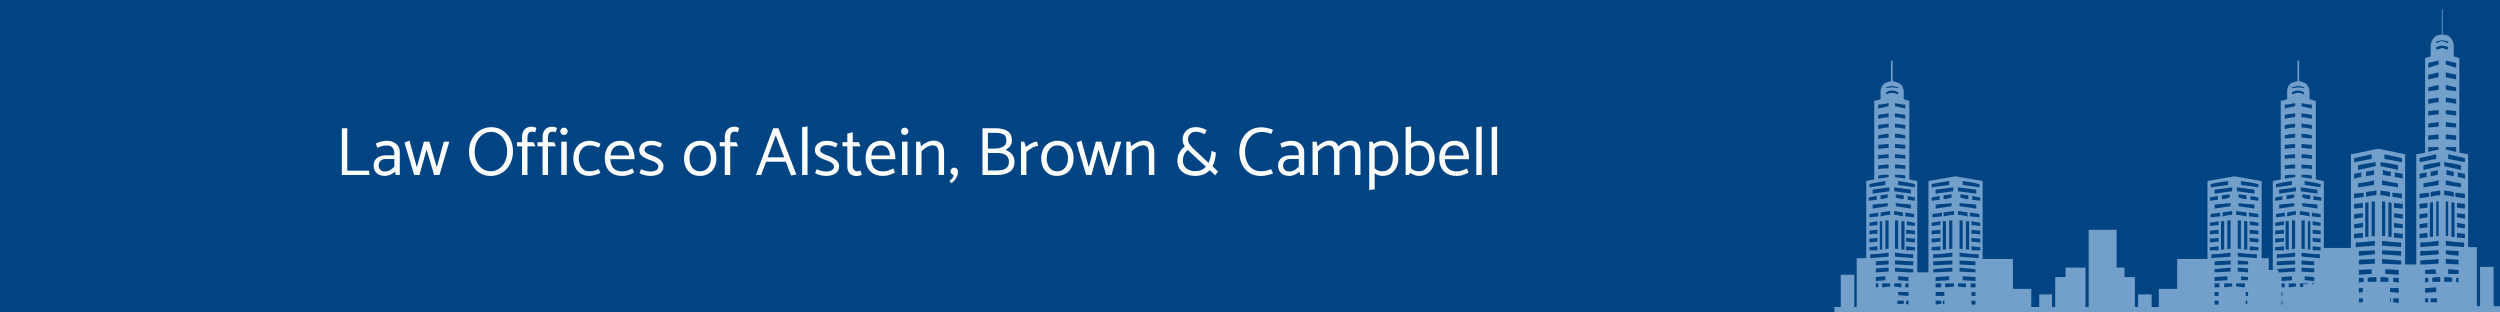 <svg width="800" height="100" viewBox="0 0 800 100" fill="none" xmlns="http://www.w3.org/2000/svg">
<rect width="800" height="100" fill="#004483"/>
<path fill-rule="evenodd" clip-rule="evenodd" d="M625.774 56.413C628.835 56.917 631.641 57.421 634.447 57.925V82.868H644.14V92.442H650.007V98.236H652.558V94.205H656.64V98.236H657.66V88.662H660.976V85.639H667.353V98.236H668.374V73.546H677.302V85.639H679.853V88.662H683.169V98.236H684.189V94.205H688.526V98.236H690.822V92.442H696.689V82.868H706.382V57.925C709.188 57.421 711.994 56.917 715.055 56.413C717.861 56.917 720.667 57.421 723.728 57.925V82.616H726.024V86.395H727.299V57.925L729.85 57.421V32.226C730.616 32.226 731.126 31.974 731.891 31.722C731.891 30.966 731.891 30.21 731.891 29.203C731.891 28.195 732.401 26.683 733.677 26.431L735.207 25.927V19.629C735.207 19.377 735.207 19.377 735.462 19.377C735.462 19.377 735.717 19.377 735.717 19.629V25.927L737.248 26.431C738.268 26.683 739.034 28.195 739.034 29.203C739.034 30.21 739.034 30.966 739.034 31.722C739.799 31.974 740.309 32.226 741.074 32.226V57.421L743.625 57.925V79.34H752.298V49.358C755.359 48.855 758.165 48.099 760.971 47.595C764.032 48.099 766.838 48.855 769.644 49.358V84.631H773.216V49.358L776.022 48.855V18.621C776.532 18.369 777.297 18.117 777.807 18.117C777.807 17.109 777.807 15.849 777.807 14.842C777.807 13.582 778.572 11.818 779.848 11.314L781.378 11.062V3.252C781.378 3 781.378 3 781.378 3C781.634 3 781.634 3 781.634 3.252V11.062L783.164 11.314C784.44 11.818 785.205 13.582 785.205 14.842C785.205 15.849 785.205 17.109 785.205 18.117C785.715 18.117 786.48 18.369 786.99 18.621V48.855L789.796 49.358V79.088H792.602V97.984H793.623V85.387H797.959V97.984H800V100H753.829H716.586H670.414H587V98.236H589.041V87.906H593.377V98.236H594.143V82.616H597.204V57.925L599.754 57.421V32.226C600.52 32.226 601.03 31.974 601.795 31.722C601.795 30.966 601.795 30.21 601.795 29.203C601.795 28.195 602.56 26.683 603.581 26.431L605.111 25.927V19.629C605.111 19.377 605.366 19.377 605.366 19.377C605.622 19.377 605.622 19.377 605.622 19.629V25.927L607.152 26.431C608.428 26.683 609.193 28.195 609.193 29.203C609.193 30.21 609.193 30.966 609.193 31.722C609.703 31.974 610.468 32.226 610.978 32.226V57.421L613.529 57.925V87.151H617.101V57.925C620.162 57.421 622.968 56.917 625.774 56.413ZM740.564 90.93H739.799V90.678H740.564V90.93ZM738.523 90.93H736.993V91.938L735.972 91.686C735.972 91.434 735.972 90.93 735.972 90.678C736.993 90.678 737.758 90.678 738.523 90.678V90.93ZM730.36 93.449V94.709H730.105V93.449H730.36ZM730.36 96.221V97.481H730.105V96.221H730.36ZM729.085 87.151V86.395H728.575V86.143C730.36 85.891 732.401 85.891 734.442 85.639C734.442 86.143 734.442 86.647 734.442 86.899L730.105 87.151H729.085ZM719.392 83.623V84.631H716.075C716.075 84.127 716.075 83.623 716.075 83.371L719.392 83.623ZM719.392 85.891V87.151L716.075 86.899C716.075 86.647 716.075 86.143 716.075 85.639L719.392 85.891ZM719.392 88.662V89.67H717.096C717.096 89.166 717.096 88.914 717.096 88.41L719.392 88.662ZM719.392 93.449V94.709H718.626V93.449H719.392ZM779.848 95.465V96.725H777.807C777.807 96.221 777.807 95.969 777.807 95.465H779.848ZM756.125 92.19V93.449L754.849 93.701V92.19H756.125ZM756.125 95.465V96.725H754.849V95.465H756.125ZM764.798 96.725V95.465H765.053C765.053 95.969 765.053 96.221 765.053 96.725H764.798ZM764.798 93.449V92.19H767.604V93.701L764.798 93.449ZM786.735 80.348V81.86L782.654 81.356C782.654 80.852 782.654 80.348 782.654 80.096L786.735 80.348ZM786.735 83.12V84.631L782.654 84.379C782.654 83.875 782.654 83.371 782.654 82.868L786.735 83.12ZM786.735 86.395V87.654H783.419C783.419 87.151 783.419 86.647 783.419 86.143L786.735 86.395ZM786.735 88.914V90.426L785.97 90.174C785.97 89.922 785.97 89.418 785.97 88.914H786.735ZM776.022 84.631H774.491V83.371C776.532 83.12 778.572 83.12 780.358 82.868C780.358 83.371 780.358 83.875 780.358 84.379L776.022 84.631ZM768.369 84.631H767.604L762.247 84.379C762.247 83.875 762.247 83.371 762.247 82.868C764.287 83.12 766.328 83.12 768.369 83.371V84.631ZM767.604 86.395V87.906L763.267 87.654C763.267 87.151 763.267 86.647 763.267 86.143L767.604 86.395ZM767.604 88.914V90.426L765.818 90.174C765.818 89.922 765.818 89.418 765.818 88.914H767.604ZM767.604 95.465V96.977L765.818 96.725C765.818 96.473 765.818 95.969 765.818 95.465H767.604ZM776.022 96.725V95.465H777.042C777.042 95.969 777.042 96.473 777.042 96.725H776.022ZM776.022 93.701V92.19L779.593 91.938C779.593 92.442 779.593 92.945 779.593 93.449L776.022 93.701ZM776.022 90.426V88.914H777.042C777.042 89.418 777.042 89.922 777.042 90.174L776.022 90.426ZM776.022 87.654V86.395L779.338 86.143C779.338 86.647 779.593 87.151 779.593 87.654H776.022ZM754.849 90.426V88.914H756.38C756.38 89.418 756.38 89.922 756.38 90.174L754.849 90.426ZM754.849 87.906V86.395L758.931 86.143C758.931 86.647 758.931 87.151 758.931 87.654L754.849 87.906ZM754.849 84.631V83.12L759.951 82.868C759.951 83.371 759.951 83.875 759.951 84.379L754.849 84.631ZM754.849 81.86V80.348L759.951 80.096C759.951 80.348 759.951 80.852 759.951 81.356L754.849 81.86ZM780.358 47.847L777.042 48.603V47.091C778.317 47.091 779.338 47.091 780.358 47.091V47.847ZM785.97 48.603L782.654 47.847V47.091C783.674 47.091 784.695 47.091 785.97 47.091V48.603ZM781.378 15.345C780.868 15.597 780.103 15.849 779.593 15.849C779.593 15.597 779.593 15.345 779.593 15.094C780.103 14.842 780.868 14.59 781.378 14.59C782.144 14.59 782.909 14.842 783.419 15.094C783.419 15.345 783.419 15.597 783.419 15.849C782.909 15.849 782.144 15.597 781.378 15.345ZM781.378 13.078C780.868 13.33 780.103 13.582 779.593 13.834C779.593 13.582 779.593 13.582 779.593 13.33C780.103 13.078 780.868 13.078 781.378 12.826C782.144 13.078 782.909 13.078 783.419 13.33C783.419 13.582 783.419 13.582 783.419 13.834C782.909 13.582 782.144 13.33 781.378 13.078ZM782.654 43.06C783.674 43.06 784.695 43.312 785.97 43.312C785.97 43.816 785.97 44.319 785.97 44.823C784.695 44.571 783.674 44.571 782.654 44.571C782.654 44.068 782.654 43.564 782.654 43.06ZM782.654 39.029C783.674 39.281 784.695 39.281 785.97 39.532C785.97 40.036 785.97 40.288 785.97 40.792C784.695 40.792 783.674 40.54 782.654 40.54C782.654 40.036 782.654 39.532 782.654 39.029ZM782.654 35.249C783.674 35.249 784.695 35.501 785.97 35.501C785.97 36.005 785.97 36.509 785.97 37.013C784.695 36.761 783.674 36.761 782.654 36.509C782.654 36.005 782.654 35.501 782.654 35.249ZM782.654 31.218C783.674 31.47 784.695 31.47 785.97 31.722C785.97 32.226 785.97 32.73 785.97 33.234C784.695 32.982 783.674 32.73 782.654 32.73C782.654 32.226 782.654 31.722 782.654 31.218ZM782.654 27.187C783.674 27.439 784.695 27.691 785.97 27.943C785.97 28.447 785.97 28.699 785.97 29.203C784.695 28.951 783.674 28.951 782.654 28.699C782.654 28.195 782.654 27.691 782.654 27.187ZM782.654 23.156C783.674 23.408 784.695 23.66 785.97 23.912C785.97 24.416 785.97 24.919 785.97 25.423C784.695 25.171 783.674 24.919 782.654 24.668C782.654 24.164 782.654 23.66 782.654 23.156ZM782.654 19.377C783.674 19.629 784.695 19.881 785.97 20.133C785.97 20.636 785.97 21.14 785.97 21.644C784.695 21.392 783.674 20.888 782.654 20.636C782.654 20.384 782.654 19.881 782.654 19.377ZM780.358 43.06C779.338 43.06 778.317 43.312 777.042 43.312C777.042 43.816 777.042 44.319 777.042 44.823C778.317 44.571 779.338 44.571 780.358 44.571C780.358 44.068 780.358 43.564 780.358 43.06ZM780.358 39.029C779.338 39.281 778.317 39.281 777.042 39.532C777.042 40.036 777.042 40.288 777.042 40.792C778.317 40.792 779.338 40.54 780.358 40.54C780.358 40.036 780.358 39.532 780.358 39.029ZM780.358 35.249C779.338 35.249 778.317 35.501 777.042 35.501C777.042 36.005 777.042 36.509 777.042 37.013C778.317 36.761 779.338 36.761 780.358 36.509C780.358 36.005 780.358 35.501 780.358 35.249ZM780.358 31.218C779.338 31.47 778.317 31.47 777.042 31.722C777.042 32.226 777.042 32.73 777.042 33.234C778.317 32.982 779.338 32.73 780.358 32.73C780.358 32.226 780.358 31.722 780.358 31.218ZM780.358 27.187C779.338 27.439 778.317 27.691 777.042 27.943C777.042 28.447 777.042 28.699 777.042 29.203C778.317 28.951 779.338 28.951 780.358 28.699C780.358 28.195 780.358 27.691 780.358 27.187ZM780.358 23.156C779.338 23.408 778.317 23.66 777.042 23.912C777.042 24.416 777.042 24.919 777.042 25.423C778.317 25.171 779.338 24.919 780.358 24.668C780.358 24.164 780.358 23.66 780.358 23.156ZM780.358 19.377C779.338 19.629 778.317 19.881 777.042 20.133C777.042 20.636 777.042 21.14 777.042 21.644C778.317 21.392 779.338 20.888 780.358 20.636C780.358 20.384 780.358 19.881 780.358 19.377ZM784.695 88.914C783.674 88.662 782.909 88.662 782.144 88.662C782.144 89.166 782.144 89.67 782.144 90.174C782.909 90.174 783.674 90.174 784.695 90.174C784.695 89.67 784.695 89.166 784.695 88.914ZM782.654 77.073C784.44 77.325 786.48 77.577 788.521 77.577C788.521 78.081 788.521 78.584 788.521 79.088C786.48 78.836 784.44 78.836 782.654 78.584C782.654 78.081 782.654 77.577 782.654 77.073ZM786.225 74.553C786.99 74.553 788.011 74.805 788.776 74.805C788.776 75.309 788.776 75.813 788.776 76.317C788.011 76.065 786.99 76.065 786.225 76.065C786.225 75.561 786.225 75.057 786.225 74.553ZM786.225 71.278C786.99 71.53 788.011 71.53 788.776 71.782C788.776 72.034 788.776 72.538 788.776 73.042C788.011 73.042 786.99 72.79 786.225 72.79C786.225 72.286 786.225 71.782 786.225 71.278ZM786.225 68.254C786.99 68.254 788.011 68.507 788.776 68.507C788.776 69.01 788.776 69.514 788.776 70.018C788.011 69.766 786.99 69.766 786.225 69.514C786.225 69.01 786.225 68.507 786.225 68.254ZM786.225 64.979C786.99 64.979 788.011 65.231 788.776 65.231C788.776 65.735 788.776 66.239 788.776 66.743C788.011 66.743 786.99 66.491 786.225 66.491C786.225 65.987 786.225 65.483 786.225 64.979ZM784.44 64.727C784.95 64.727 785.205 64.727 785.46 64.979C785.46 68.507 785.46 72.286 785.46 75.813C785.205 75.813 784.95 75.813 784.44 75.813C784.44 72.034 784.44 68.507 784.44 64.727ZM782.654 64.475C782.909 64.475 783.164 64.475 783.419 64.475C783.419 68.254 783.419 72.034 783.419 75.561C783.164 75.561 782.909 75.561 782.654 75.561C782.654 71.782 782.654 68.003 782.654 64.475ZM782.144 60.948C783.164 61.2 784.184 61.2 785.205 61.452C785.205 61.956 785.205 62.46 785.205 62.964C784.184 62.712 783.164 62.46 782.144 62.46C782.144 61.956 782.144 61.452 782.144 60.948ZM785.715 61.704C786.735 61.704 787.756 61.956 788.776 61.956C788.776 62.46 788.776 62.964 788.776 63.468C787.756 63.216 786.735 63.216 785.715 62.964C785.715 62.46 785.715 61.956 785.715 61.704ZM782.654 57.673C784.44 58.177 785.97 58.429 787.501 58.681C787.501 59.184 787.501 59.688 787.501 59.94C785.97 59.688 784.44 59.436 782.654 59.184C782.654 58.681 782.654 58.177 782.654 57.673ZM782.909 54.397C783.674 54.649 784.44 54.901 785.205 54.901C785.205 55.405 785.205 55.909 785.205 56.413C784.44 56.161 783.674 56.161 782.909 55.909C782.909 55.405 782.909 54.901 782.909 54.397ZM786.48 55.153C787.246 55.405 788.011 55.405 788.776 55.657C788.776 56.161 788.776 56.665 788.776 57.169C788.011 56.917 787.246 56.665 786.48 56.665C786.48 56.161 786.48 55.657 786.48 55.153ZM782.144 51.878C783.929 52.13 785.715 52.382 787.501 52.886C787.501 53.39 787.501 53.894 787.501 54.397C785.715 53.894 783.929 53.642 782.144 53.138C782.144 52.634 782.144 52.382 782.144 51.878ZM783.419 49.358C785.205 49.862 786.99 50.114 788.776 50.618C788.776 50.87 788.776 51.374 788.776 51.878C786.99 51.626 785.205 51.122 783.419 50.87C783.419 50.366 783.419 49.862 783.419 49.358ZM778.317 88.914C779.338 88.662 780.103 88.662 780.868 88.662C780.868 89.166 780.868 89.67 780.868 90.174C780.103 90.174 779.338 90.174 778.317 90.174C778.317 89.67 778.317 89.166 778.317 88.914ZM780.358 80.096C778.572 80.096 776.532 80.348 774.491 80.348C774.491 80.852 774.491 81.356 774.491 81.86C776.532 81.608 778.572 81.608 780.358 81.356C780.358 80.852 780.358 80.348 780.358 80.096ZM780.358 77.073C778.572 77.325 776.532 77.577 774.491 77.577C774.491 78.081 774.491 78.584 774.491 79.088C776.532 78.836 778.572 78.836 780.358 78.584C780.358 78.081 780.358 77.577 780.358 77.073ZM776.787 74.553C776.022 74.553 775.001 74.805 774.236 74.805C774.236 75.309 774.236 75.813 774.236 76.317C775.001 76.065 776.022 76.065 776.787 76.065C776.787 75.561 776.787 75.057 776.787 74.553ZM776.787 71.278C776.022 71.53 775.001 71.53 774.236 71.782C774.236 72.034 774.236 72.538 774.236 73.042C775.001 73.042 776.022 72.79 776.787 72.79C776.787 72.286 776.787 71.782 776.787 71.278ZM776.787 68.254C776.022 68.254 775.001 68.507 774.236 68.507C774.236 69.01 774.236 69.514 774.236 70.018C775.001 69.766 776.022 69.766 776.787 69.514C776.787 69.01 776.787 68.507 776.787 68.254ZM776.787 64.979C776.022 64.979 775.001 65.231 774.236 65.231C774.236 65.735 774.236 66.239 774.236 66.743C775.001 66.743 776.022 66.491 776.787 66.491C776.787 65.987 776.787 65.483 776.787 64.979ZM778.572 64.727C778.062 64.727 777.807 64.727 777.552 64.979C777.552 68.507 777.552 72.286 777.552 75.813C777.807 75.813 778.062 75.813 778.572 75.813C778.572 72.034 778.572 68.507 778.572 64.727ZM780.358 64.475C780.103 64.475 779.848 64.475 779.593 64.475C779.593 68.254 779.593 72.034 779.593 75.561C779.848 75.561 780.103 75.561 780.358 75.561C780.358 71.782 780.358 68.003 780.358 64.475ZM780.868 60.948C779.848 61.2 778.828 61.2 777.807 61.452C777.807 61.956 777.807 62.46 777.807 62.964C778.828 62.712 779.848 62.46 780.868 62.46C780.868 61.956 780.868 61.452 780.868 60.948ZM777.297 61.704C776.277 61.704 775.256 61.956 774.236 61.956C774.236 62.46 774.236 62.964 774.236 63.468C775.256 63.216 776.277 63.216 777.297 62.964C777.297 62.46 777.297 61.956 777.297 61.704ZM780.358 57.673C778.572 58.177 777.042 58.429 775.511 58.681C775.511 59.184 775.511 59.688 775.511 59.94C777.042 59.688 778.572 59.436 780.358 59.184C780.358 58.681 780.358 58.177 780.358 57.673ZM780.103 54.397C779.338 54.649 778.572 54.901 777.807 54.901C777.807 55.405 777.807 55.909 777.807 56.413C778.572 56.161 779.338 56.161 780.103 55.909C780.103 55.405 780.103 54.901 780.103 54.397ZM776.532 55.153C775.766 55.405 775.001 55.405 774.236 55.657C774.236 56.161 774.236 56.665 774.236 57.169C775.001 56.917 775.766 56.665 776.532 56.665C776.532 56.161 776.532 55.657 776.532 55.153ZM780.868 51.878C779.083 52.13 777.297 52.382 775.511 52.886C775.511 53.39 775.511 53.894 775.511 54.397C777.297 53.894 779.083 53.642 780.868 53.138C780.868 52.634 780.868 52.382 780.868 51.878ZM779.593 49.358C777.807 49.862 776.022 50.114 774.236 50.618C774.236 50.87 774.236 51.374 774.236 51.878C776.022 51.626 777.807 51.122 779.593 50.87C779.593 50.366 779.593 49.862 779.593 49.358ZM764.287 88.914C763.522 88.662 762.502 88.662 761.737 88.662C761.737 89.166 761.737 89.67 761.737 90.174C762.502 90.174 763.522 90.174 764.287 90.174C764.287 89.67 764.287 89.166 764.287 88.914ZM762.247 80.096C764.287 80.096 766.328 80.348 768.369 80.348C768.369 80.852 768.369 81.356 768.369 81.86C766.328 81.608 764.287 81.608 762.247 81.356C762.247 80.852 762.247 80.348 762.247 80.096ZM762.247 77.073C764.287 77.325 766.328 77.577 768.369 77.577C768.369 78.081 768.369 78.584 768.369 79.088C766.328 78.836 764.287 78.836 762.247 78.584C762.247 78.081 762.247 77.577 762.247 77.073ZM766.073 74.553C766.838 74.553 767.859 74.805 768.879 74.805C768.879 75.309 768.879 75.813 768.879 76.317C767.859 76.065 766.838 76.065 766.073 76.065C766.073 75.561 766.073 75.057 766.073 74.553ZM766.073 71.278C766.838 71.53 767.859 71.53 768.879 71.782C768.879 72.034 768.879 72.538 768.879 73.042C767.859 73.042 766.838 72.79 766.073 72.79C766.073 72.286 766.073 71.782 766.073 71.278ZM766.073 68.254C766.838 68.254 767.859 68.507 768.879 68.507C768.879 69.01 768.879 69.514 768.879 70.018C767.859 69.766 766.838 69.766 766.073 69.514C766.073 69.01 766.073 68.507 766.073 68.254ZM766.073 64.979C766.838 64.979 767.859 65.231 768.879 65.231C768.879 65.735 768.879 66.239 768.879 66.743C767.859 66.743 766.838 66.491 766.073 66.491C766.073 65.987 766.073 65.483 766.073 64.979ZM764.287 64.727C764.543 64.727 764.798 64.727 765.308 64.979C765.308 68.507 765.308 72.286 765.308 75.813C764.798 75.813 764.543 75.813 764.287 75.813C764.287 72.034 764.287 68.507 764.287 64.727ZM762.247 64.475C762.502 64.475 762.757 64.475 763.267 64.475C763.267 68.254 763.267 72.034 763.267 75.561C762.757 75.561 762.502 75.561 762.247 75.561C762.247 71.782 762.247 68.003 762.247 64.475ZM761.737 60.948C762.757 61.2 763.777 61.2 764.798 61.452C764.798 61.956 764.798 62.46 764.798 62.964C763.777 62.712 762.757 62.46 761.737 62.46C761.737 61.956 761.737 61.452 761.737 60.948ZM765.563 61.704C766.583 61.704 767.604 61.956 768.624 61.956C768.624 62.46 768.624 62.964 768.624 63.468C767.604 63.216 766.583 63.216 765.563 62.964C765.563 62.46 765.563 61.956 765.563 61.704ZM762.247 57.673C764.032 58.177 765.818 58.429 767.349 58.681C767.349 59.184 767.349 59.688 767.349 59.94C765.818 59.688 764.032 59.436 762.247 59.184C762.247 58.681 762.247 58.177 762.247 57.673ZM762.502 54.397C763.267 54.649 764.032 54.901 765.053 54.901C765.053 55.405 765.053 55.909 765.053 56.413C764.032 56.161 763.267 56.161 762.502 55.909C762.502 55.405 762.502 54.901 762.502 54.397ZM766.328 55.153C767.093 55.405 768.114 55.405 768.879 55.657C768.879 56.161 768.879 56.665 768.879 57.169C768.114 56.917 767.093 56.665 766.328 56.665C766.328 56.161 766.328 55.657 766.328 55.153ZM761.737 51.878C763.777 52.13 765.563 52.382 767.349 52.886C767.349 53.39 767.349 53.894 767.349 54.397C765.563 53.894 763.777 53.642 761.737 53.138C761.737 52.634 761.737 52.382 761.737 51.878ZM763.012 49.358C765.053 49.862 766.838 50.114 768.624 50.618C768.624 50.87 768.624 51.374 768.624 51.878C766.838 51.626 765.053 51.122 763.012 50.87C763.012 50.366 763.012 49.862 763.012 49.358ZM757.655 88.914C758.675 88.662 759.441 88.662 760.461 88.662C760.461 89.166 760.461 89.67 760.461 90.174C759.441 90.174 758.675 90.174 757.655 90.174C757.655 89.67 757.655 89.166 757.655 88.914ZM759.951 77.073C757.91 77.325 755.869 77.577 753.829 77.577C753.829 78.081 753.829 78.584 753.829 79.088C755.869 78.836 757.91 78.836 759.951 78.584C759.951 78.081 759.951 77.577 759.951 77.073ZM756.125 74.553C755.104 74.553 754.339 74.805 753.319 74.805C753.319 75.309 753.319 75.813 753.319 76.317C754.339 76.065 755.104 76.065 756.125 76.065C756.125 75.561 756.125 75.057 756.125 74.553ZM756.125 71.278C755.104 71.53 754.339 71.53 753.319 71.782C753.319 72.034 753.319 72.538 753.319 73.042C754.339 73.042 755.104 72.79 756.125 72.79C756.125 72.286 756.125 71.782 756.125 71.278ZM756.125 68.254C755.104 68.254 754.339 68.507 753.319 68.507C753.319 69.01 753.319 69.514 753.319 70.018C754.339 69.766 755.104 69.766 756.125 69.514C756.125 69.01 756.125 68.507 756.125 68.254ZM756.125 64.979C755.104 64.979 754.339 65.231 753.319 65.231C753.319 65.735 753.319 66.239 753.319 66.743C754.339 66.743 755.104 66.491 756.125 66.491C756.125 65.987 756.125 65.483 756.125 64.979ZM757.91 64.727C757.4 64.727 757.145 64.727 756.89 64.979C756.89 68.507 756.89 72.286 756.89 75.813C757.145 75.813 757.4 75.813 757.91 75.813C757.91 72.034 757.91 68.507 757.91 64.727ZM759.951 64.475C759.696 64.475 759.186 64.475 758.931 64.475C758.931 68.254 758.931 72.034 758.931 75.561C759.186 75.561 759.696 75.561 759.951 75.561C759.951 71.782 759.951 68.003 759.951 64.475ZM760.461 60.948C759.441 61.2 758.165 61.2 757.145 61.452C757.145 61.956 757.145 62.46 757.145 62.964C758.165 62.712 759.441 62.46 760.461 62.46C760.461 61.956 760.461 61.452 760.461 60.948ZM756.38 61.704C755.359 61.704 754.339 61.956 753.319 61.956C753.319 62.46 753.319 62.964 753.319 63.468C754.339 63.216 755.359 63.216 756.38 62.964C756.38 62.46 756.38 61.956 756.38 61.704ZM759.696 57.673C758.165 58.177 756.38 58.429 754.594 58.681C754.594 59.184 754.594 59.688 754.594 59.94C756.38 59.688 758.165 59.436 759.696 59.184C759.696 58.681 759.696 58.177 759.696 57.673ZM759.696 54.397C758.931 54.649 757.91 54.901 757.145 54.901C757.145 55.405 757.145 55.909 757.145 56.413C757.91 56.161 758.931 56.161 759.696 55.909C759.696 55.405 759.696 54.901 759.696 54.397ZM755.614 55.153C754.849 55.405 754.084 55.405 753.319 55.657C753.319 56.161 753.319 56.665 753.319 57.169C754.084 56.917 754.849 56.665 755.614 56.665C755.614 56.161 755.614 55.657 755.614 55.153ZM760.206 51.878C758.42 52.13 756.635 52.382 754.594 52.886C754.594 53.39 754.594 53.894 754.594 54.397C756.635 53.894 758.42 53.642 760.206 53.138C760.206 52.634 760.206 52.382 760.206 51.878ZM758.931 49.358C757.145 49.862 755.359 50.114 753.319 50.618C753.319 50.87 753.319 51.374 753.319 51.878C755.359 51.626 757.145 51.122 758.931 50.87C758.931 50.366 758.931 49.862 758.931 49.358ZM709.953 93.449V94.709H708.678V93.449H709.953ZM709.953 96.221V97.481H708.678V96.221H709.953ZM718.626 97.229V96.221H719.137C719.137 96.473 719.137 96.977 719.137 97.229H718.626ZM740.564 83.623V84.883L736.483 84.631C736.483 84.127 736.483 83.623 736.483 83.371L740.564 83.623ZM740.564 85.891V87.151L736.483 86.899C736.483 86.647 736.483 86.143 736.483 85.639L740.564 85.891ZM740.564 88.662V89.922L737.503 89.67C737.503 89.166 737.503 88.914 737.503 88.41L740.564 88.662ZM730.105 91.938V90.678H731.126C731.126 91.182 731.126 91.434 731.126 91.938H730.105ZM730.105 89.922V88.662L733.422 88.41C733.422 88.914 733.422 89.166 733.422 89.67L730.105 89.922ZM708.678 91.938V90.678H710.208C710.208 91.182 710.208 91.434 710.208 91.938H708.678ZM708.678 89.922V88.662L712.759 88.41C712.759 88.914 712.759 89.166 712.759 89.67L708.678 89.922ZM708.678 87.151V86.143L713.78 85.639C713.78 86.143 713.78 86.647 713.78 86.899L708.678 87.151ZM708.678 84.883V83.623L713.78 83.371C713.78 83.623 713.78 84.127 713.78 84.631L708.678 84.883ZM734.442 56.665L731.126 57.169V56.161C732.146 55.909 733.166 55.909 734.442 55.909V56.665ZM739.799 57.169L736.483 56.665V55.909C737.503 55.909 738.778 55.909 739.799 56.161V57.169ZM735.462 29.706C734.697 29.706 734.187 29.958 733.422 30.21C733.422 29.958 733.422 29.706 733.422 29.454C734.187 29.203 734.697 28.951 735.462 28.951C735.972 28.951 736.738 29.203 737.248 29.454C737.248 29.706 737.248 29.958 737.248 30.21C736.738 29.958 735.972 29.706 735.462 29.706ZM735.462 27.943C734.697 27.943 734.187 28.195 733.422 28.195C733.422 28.195 733.422 28.195 733.422 27.943C734.187 27.691 734.697 27.691 735.462 27.439C735.972 27.691 736.738 27.691 737.248 27.943C737.248 28.195 737.248 28.195 737.248 28.195C736.738 28.195 735.972 27.943 735.462 27.943ZM736.483 52.634C737.503 52.634 738.778 52.886 739.799 52.886C739.799 53.39 739.799 53.642 739.799 54.145C738.778 53.894 737.503 53.894 736.483 53.894C736.483 53.39 736.483 53.138 736.483 52.634ZM736.483 49.358C737.503 49.358 738.778 49.61 739.799 49.61C739.799 50.114 739.799 50.366 739.799 50.87C738.778 50.618 737.503 50.618 736.483 50.618C736.483 50.114 736.483 49.862 736.483 49.358ZM736.483 46.083C737.503 46.083 738.778 46.335 739.799 46.335C739.799 46.839 739.799 47.343 739.799 47.595C738.778 47.595 737.503 47.343 736.483 47.343C736.483 46.839 736.483 46.587 736.483 46.083ZM736.483 42.808C737.503 42.808 738.778 43.06 739.799 43.312C739.799 43.564 739.799 44.068 739.799 44.319C738.778 44.319 737.503 44.068 736.483 44.068C736.483 43.564 736.483 43.06 736.483 42.808ZM736.483 39.532C737.503 39.784 738.778 39.784 739.799 40.036C739.799 40.288 739.799 40.792 739.799 41.296C738.778 41.044 737.503 40.792 736.483 40.792C736.483 40.288 736.483 39.784 736.483 39.532ZM736.483 36.257C737.503 36.509 738.778 36.509 739.799 36.761C739.799 37.265 739.799 37.517 739.799 38.021C738.778 37.769 737.503 37.517 736.483 37.517C736.483 37.013 736.483 36.509 736.483 36.257ZM736.483 32.982C737.503 33.234 738.778 33.486 739.799 33.486C739.799 33.99 739.799 34.242 739.799 34.745C738.778 34.493 737.503 34.242 736.483 33.99C736.483 33.738 736.483 33.234 736.483 32.982ZM734.442 52.634C733.166 52.634 732.146 52.886 731.126 52.886C731.126 53.39 731.126 53.642 731.126 54.145C732.146 53.894 733.166 53.894 734.442 53.894C734.442 53.39 734.442 53.138 734.442 52.634ZM734.442 49.358C733.166 49.358 732.146 49.61 731.126 49.61C731.126 50.114 731.126 50.366 731.126 50.87C732.146 50.618 733.166 50.618 734.442 50.618C734.442 50.114 734.442 49.862 734.442 49.358ZM734.442 46.083C733.166 46.083 732.146 46.335 731.126 46.335C731.126 46.839 731.126 47.343 731.126 47.595C732.146 47.595 733.166 47.343 734.442 47.343C734.442 46.839 734.442 46.587 734.442 46.083ZM734.442 42.808C733.166 42.808 732.146 43.06 731.126 43.312C731.126 43.564 731.126 44.068 731.126 44.319C732.146 44.319 733.166 44.068 734.442 44.068C734.442 43.564 734.442 43.06 734.442 42.808ZM734.442 39.532C733.166 39.784 732.146 39.784 731.126 40.036C731.126 40.288 731.126 40.792 731.126 41.296C732.146 41.044 733.166 40.792 734.442 40.792C734.442 40.288 734.442 39.784 734.442 39.532ZM734.442 36.257C733.166 36.509 732.146 36.509 731.126 36.761C731.126 37.265 731.126 37.517 731.126 38.021C732.146 37.769 733.166 37.517 734.442 37.517C734.442 37.013 734.442 36.509 734.442 36.257ZM734.442 32.982C733.166 33.234 732.146 33.486 731.126 33.486C731.126 33.99 731.126 34.242 731.126 34.745C732.146 34.493 733.166 34.242 734.442 33.99C734.442 33.738 734.442 33.234 734.442 32.982ZM736.483 80.852C738.523 81.104 740.309 81.356 742.35 81.356C742.35 81.86 742.35 82.112 742.35 82.616C740.309 82.364 738.523 82.364 736.483 82.112C736.483 81.86 736.483 81.356 736.483 80.852ZM740.054 78.836C741.074 78.836 741.84 79.088 742.605 79.088C742.605 79.34 742.605 79.844 742.605 80.096C741.84 80.096 741.074 80.096 740.054 80.096C740.054 79.592 740.054 79.34 740.054 78.836ZM740.054 76.065C741.074 76.317 741.84 76.317 742.605 76.317C742.605 76.821 742.605 77.325 742.605 77.577C741.84 77.577 741.074 77.325 740.054 77.325C740.054 77.073 740.054 76.569 740.054 76.065ZM740.054 73.546C741.074 73.546 741.84 73.797 742.605 73.797C742.605 74.301 742.605 74.553 742.605 75.057C741.84 74.805 741.074 74.805 740.054 74.805C740.054 74.301 740.054 73.797 740.054 73.546ZM740.054 70.774C741.074 71.026 741.84 71.026 742.605 71.278C742.605 71.53 742.605 72.034 742.605 72.286C741.84 72.286 741.074 72.034 740.054 72.034C740.054 71.53 740.054 71.278 740.054 70.774ZM738.523 70.774C738.778 70.774 739.034 70.774 739.289 70.774C739.289 73.797 739.289 76.821 739.289 79.844C739.034 79.844 738.778 79.844 738.523 79.844C738.523 76.821 738.523 73.797 738.523 70.774ZM736.483 70.522C736.738 70.522 737.248 70.522 737.503 70.522C737.503 73.546 737.503 76.569 737.503 79.844C737.248 79.592 736.738 79.592 736.483 79.592C736.483 76.569 736.483 73.546 736.483 70.522ZM735.972 67.499C736.993 67.751 738.013 67.751 739.034 68.003C739.034 68.254 739.034 68.758 739.034 69.262C738.013 69.01 736.993 68.758 735.972 68.758C735.972 68.254 735.972 68.003 735.972 67.499ZM739.799 68.003C740.564 68.254 741.584 68.254 742.605 68.507C742.605 68.758 742.605 69.262 742.605 69.514C741.584 69.514 740.564 69.262 739.799 69.262C739.799 68.758 739.799 68.507 739.799 68.003ZM736.738 64.979C738.268 65.231 739.799 65.231 741.584 65.483C741.584 65.987 741.584 66.491 741.584 66.743C739.799 66.491 738.268 66.239 736.738 65.987C736.738 65.735 736.738 65.231 736.738 64.979ZM736.738 62.208C737.503 62.208 738.268 62.46 739.289 62.46C739.289 62.964 739.289 63.216 739.289 63.719C738.268 63.719 737.503 63.468 736.738 63.216C736.738 62.964 736.738 62.46 736.738 62.208ZM740.309 62.712C741.329 62.964 742.095 62.964 742.86 63.216C742.86 63.468 742.86 63.971 742.86 64.223C742.095 64.223 741.329 63.971 740.309 63.971C740.309 63.468 740.309 63.216 740.309 62.712ZM736.228 59.94C738.013 60.192 739.799 60.444 741.584 60.696C741.584 61.2 741.584 61.704 741.584 61.956C739.799 61.704 738.013 61.452 736.228 61.2C736.228 60.696 736.228 60.192 736.228 59.94ZM737.503 57.925C739.034 58.177 740.819 58.429 742.605 58.932C742.605 59.184 742.605 59.688 742.605 59.94C740.819 59.688 739.034 59.436 737.503 59.184C737.503 58.681 737.503 58.429 737.503 57.925ZM732.401 90.678C733.166 90.678 733.932 90.678 734.697 90.678C734.697 90.93 734.697 91.434 734.697 91.686C733.932 91.686 733.166 91.938 732.401 91.938C732.401 91.434 732.401 91.182 732.401 90.678ZM734.442 83.371C732.401 83.371 730.36 83.623 728.575 83.623C728.575 84.127 728.575 84.631 728.575 84.883C730.36 84.883 732.401 84.631 734.442 84.631C734.442 84.127 734.442 83.623 734.442 83.371ZM734.442 80.852C732.401 81.104 730.36 81.356 728.575 81.356C728.575 81.86 728.575 82.112 728.575 82.616C730.36 82.364 732.401 82.364 734.442 82.112C734.442 81.86 734.442 81.356 734.442 80.852ZM730.871 78.836C729.85 78.836 729.085 79.088 728.065 79.088C728.065 79.34 728.065 79.844 728.065 80.096C729.085 80.096 729.85 80.096 730.871 80.096C730.871 79.592 730.871 79.34 730.871 78.836ZM730.871 76.065C729.85 76.317 729.085 76.317 728.065 76.317C728.065 76.821 728.065 77.325 728.065 77.577C729.085 77.577 729.85 77.325 730.871 77.325C730.871 77.073 730.871 76.569 730.871 76.065ZM730.871 73.546C729.85 73.546 729.085 73.797 728.065 73.797C728.065 74.301 728.065 74.553 728.065 75.057C729.085 74.805 729.85 74.805 730.871 74.805C730.871 74.301 730.871 73.797 730.871 73.546ZM730.871 70.774C729.85 71.026 729.085 71.026 728.065 71.278C728.065 71.53 728.065 72.034 728.065 72.286C729.085 72.286 729.85 72.034 730.871 72.034C730.871 71.53 730.871 71.278 730.871 70.774ZM732.401 70.774C732.146 70.774 731.891 70.774 731.381 70.774C731.381 73.797 731.381 76.821 731.381 79.844C731.891 79.844 732.146 79.844 732.401 79.844C732.401 76.821 732.401 73.797 732.401 70.774ZM734.442 70.522C733.932 70.522 733.677 70.522 733.422 70.522C733.422 73.546 733.422 76.569 733.422 79.844C733.677 79.592 734.187 79.592 734.442 79.592C734.442 76.569 734.442 73.546 734.442 70.522ZM734.697 67.499C733.677 67.751 732.911 67.751 731.891 68.003C731.891 68.254 731.891 68.758 731.891 69.262C732.911 69.01 733.677 68.758 734.697 68.758C734.697 68.254 734.697 68.003 734.697 67.499ZM731.126 68.003C730.105 68.254 729.34 68.254 728.32 68.507C728.32 68.758 728.32 69.262 728.32 69.514C729.34 69.514 730.105 69.262 731.126 69.262C731.126 68.758 731.126 68.507 731.126 68.003ZM734.187 64.979C732.656 65.231 730.871 65.231 729.34 65.483C729.34 65.987 729.34 66.491 729.34 66.743C730.871 66.491 732.656 66.239 734.187 65.987C734.187 65.735 734.187 65.231 734.187 64.979ZM734.187 62.208C733.422 62.208 732.401 62.46 731.636 62.46C731.636 62.964 731.636 63.216 731.636 63.719C732.401 63.719 733.422 63.468 734.187 63.216C734.187 62.964 734.187 62.46 734.187 62.208ZM730.36 62.712C729.595 62.964 728.83 62.964 728.065 63.216C728.065 63.468 728.065 63.971 728.065 64.223C728.83 64.223 729.595 63.971 730.36 63.971C730.36 63.468 730.36 63.216 730.36 62.712ZM734.697 59.94C732.911 60.192 731.126 60.444 729.34 60.696C729.34 61.2 729.34 61.704 729.34 61.956C731.126 61.704 732.911 61.452 734.697 61.2C734.697 60.696 734.697 60.192 734.697 59.94ZM733.422 57.925C731.636 58.177 729.85 58.429 728.32 58.932C728.32 59.184 728.32 59.688 728.32 59.94C729.85 59.688 731.636 59.436 733.422 59.184C733.422 58.681 733.422 58.429 733.422 57.925ZM718.371 90.678C717.351 90.678 716.586 90.678 715.565 90.678C715.565 90.93 715.565 91.434 715.565 91.686C716.586 91.686 717.351 91.938 718.371 91.938C718.371 91.434 718.371 91.182 718.371 90.678ZM716.075 80.852C718.116 81.104 720.157 81.356 722.198 81.356C722.198 81.86 722.198 82.112 722.198 82.616C720.157 82.364 718.116 82.364 716.075 82.112C716.075 81.86 716.075 81.356 716.075 80.852ZM719.902 78.836C720.922 78.836 721.687 79.088 722.708 79.088C722.708 79.34 722.708 79.844 722.708 80.096C721.687 80.096 720.922 80.096 719.902 80.096C719.902 79.592 719.902 79.34 719.902 78.836ZM719.902 76.065C720.922 76.317 721.687 76.317 722.708 76.317C722.708 76.821 722.708 77.325 722.708 77.577C721.687 77.577 720.922 77.325 719.902 77.325C719.902 77.073 719.902 76.569 719.902 76.065ZM719.902 73.546C720.922 73.546 721.687 73.797 722.708 73.797C722.708 74.301 722.708 74.553 722.708 75.057C721.687 74.805 720.922 74.805 719.902 74.805C719.902 74.301 719.902 73.797 719.902 73.546ZM719.902 70.774C720.922 71.026 721.687 71.026 722.708 71.278C722.708 71.53 722.708 72.034 722.708 72.286C721.687 72.286 720.922 72.034 719.902 72.034C719.902 71.53 719.902 71.278 719.902 70.774ZM718.116 70.774C718.626 70.774 718.881 70.774 719.137 70.774C719.137 73.797 719.137 76.821 719.137 79.844C718.881 79.844 718.626 79.844 718.116 79.844C718.116 76.821 718.116 73.797 718.116 70.774ZM716.075 70.522C716.331 70.522 716.841 70.522 717.096 70.522C717.096 73.546 717.096 76.569 717.096 79.844C716.841 79.592 716.331 79.592 716.075 79.592C716.075 76.569 716.075 73.546 716.075 70.522ZM715.565 67.499C716.586 67.751 717.861 67.751 718.881 68.003C718.881 68.254 718.881 68.758 718.881 69.262C717.861 69.01 716.586 68.758 715.565 68.758C715.565 68.254 715.565 68.003 715.565 67.499ZM719.647 68.003C720.667 68.254 721.687 68.254 722.708 68.507C722.708 68.758 722.708 69.262 722.708 69.514C721.687 69.514 720.667 69.262 719.647 69.262C719.647 68.758 719.647 68.507 719.647 68.003ZM716.331 64.979C717.861 65.231 719.647 65.231 721.432 65.483C721.432 65.987 721.432 66.491 721.432 66.743C719.647 66.491 717.861 66.239 716.331 65.987C716.331 65.735 716.331 65.231 716.331 64.979ZM716.331 62.208C717.096 62.208 718.116 62.46 718.881 62.46C718.881 62.964 718.881 63.216 718.881 63.719C718.116 63.719 717.096 63.468 716.331 63.216C716.331 62.964 716.331 62.46 716.331 62.208ZM720.157 62.712C721.177 62.964 721.943 62.964 722.708 63.216C722.708 63.468 722.708 63.971 722.708 64.223C721.943 64.223 721.177 63.971 720.157 63.971C720.157 63.468 720.157 63.216 720.157 62.712ZM715.82 59.94C717.606 60.192 719.392 60.444 721.432 60.696C721.432 61.2 721.432 61.704 721.432 61.956C719.392 61.704 717.606 61.452 715.82 61.2C715.82 60.696 715.82 60.192 715.82 59.94ZM717.096 57.925C718.881 58.177 720.667 58.429 722.708 58.932C722.708 59.184 722.708 59.688 722.708 59.94C720.667 59.688 718.881 59.436 717.096 59.184C717.096 58.681 717.096 58.429 717.096 57.925ZM711.739 90.678C712.504 90.678 713.525 90.678 714.29 90.678C714.29 90.93 714.29 91.434 714.29 91.686C713.525 91.686 712.504 91.938 711.739 91.938C711.739 91.434 711.739 91.182 711.739 90.678ZM713.78 80.852C711.739 81.104 709.698 81.356 707.657 81.356C707.657 81.86 707.657 82.112 707.657 82.616C709.698 82.364 711.739 82.364 713.78 82.112C713.78 81.86 713.78 81.356 713.78 80.852ZM709.953 78.836C709.188 78.836 708.168 79.088 707.147 79.088C707.147 79.34 707.147 79.844 707.147 80.096C708.168 80.096 709.188 80.096 709.953 80.096C709.953 79.592 709.953 79.34 709.953 78.836ZM709.953 76.065C709.188 76.317 708.168 76.317 707.147 76.317C707.147 76.821 707.147 77.325 707.147 77.577C708.168 77.577 709.188 77.325 709.953 77.325C709.953 77.073 709.953 76.569 709.953 76.065ZM709.953 73.546C709.188 73.546 708.168 73.797 707.147 73.797C707.147 74.301 707.147 74.553 707.147 75.057C708.168 74.805 709.188 74.805 709.953 74.805C709.953 74.301 709.953 73.797 709.953 73.546ZM709.953 70.774C709.188 71.026 708.168 71.026 707.147 71.278C707.147 71.53 707.147 72.034 707.147 72.286C708.168 72.286 709.188 72.034 709.953 72.034C709.953 71.53 709.953 71.278 709.953 70.774ZM711.739 70.774C711.484 70.774 710.974 70.774 710.719 70.774C710.719 73.797 710.719 76.821 710.719 79.844C710.974 79.844 711.484 79.844 711.739 79.844C711.739 76.821 711.739 73.797 711.739 70.774ZM713.78 70.522C713.525 70.522 713.269 70.522 712.759 70.522C712.759 73.546 712.759 76.569 712.759 79.844C713.269 79.592 713.525 79.592 713.78 79.592C713.78 76.569 713.78 73.546 713.78 70.522ZM714.29 67.499C713.269 67.751 712.249 67.751 711.229 68.003C711.229 68.254 711.229 68.758 711.229 69.262C712.249 69.01 713.269 68.758 714.29 68.758C714.29 68.254 714.29 68.003 714.29 67.499ZM710.463 68.003C709.443 68.254 708.423 68.254 707.402 68.507C707.402 68.758 707.402 69.262 707.402 69.514C708.423 69.514 709.443 69.262 710.463 69.262C710.463 68.758 710.463 68.507 710.463 68.003ZM713.78 64.979C711.994 65.231 710.208 65.231 708.678 65.483C708.678 65.987 708.678 66.491 708.678 66.743C710.208 66.491 711.994 66.239 713.78 65.987C713.78 65.735 713.78 65.231 713.78 64.979ZM713.525 62.208C712.759 62.208 711.994 62.46 710.974 62.46C710.974 62.964 710.974 63.216 710.974 63.719C711.994 63.719 712.759 63.468 713.525 63.216C713.525 62.964 713.525 62.46 713.525 62.208ZM709.698 62.712C708.933 62.964 707.913 62.964 707.147 63.216C707.147 63.468 707.147 63.971 707.147 64.223C707.913 64.223 708.933 63.971 709.698 63.971C709.698 63.468 709.698 63.216 709.698 62.712ZM714.29 59.94C712.249 60.192 710.463 60.444 708.678 60.696C708.678 61.2 708.678 61.704 708.678 61.956C710.463 61.704 712.249 61.452 714.29 61.2C714.29 60.696 714.29 60.192 714.29 59.94ZM713.014 57.925C710.974 58.177 709.188 58.429 707.402 58.932C707.402 59.184 707.402 59.688 707.402 59.94C709.188 59.688 710.974 59.436 713.014 59.184C713.014 58.681 713.014 58.429 713.014 57.925ZM607.152 96.221V97.229H609.193C609.193 96.977 609.193 96.473 609.193 96.221H607.152ZM630.875 93.449V94.709H632.151V93.449H630.875ZM630.875 96.221V97.481H632.151V96.221H630.875ZM622.202 97.229V96.221H621.692C621.692 96.473 621.692 96.977 621.692 97.229H622.202ZM622.202 94.709V93.449H619.396V94.709H622.202ZM600.265 83.623V84.883L604.346 84.631C604.346 84.127 604.346 83.623 604.346 83.371L600.265 83.623ZM600.265 85.891V87.151L604.346 86.899C604.346 86.647 604.346 86.143 604.346 85.639L600.265 85.891ZM600.265 88.662V89.922L603.326 89.67C603.326 89.166 603.326 88.914 603.326 88.41L600.265 88.662ZM600.265 90.678V91.938H601.03C601.03 91.434 601.03 91.182 601.03 90.678H600.265ZM610.723 87.151H612.254V86.143C610.468 85.891 608.428 85.891 606.387 85.639C606.387 86.143 606.387 86.647 606.387 86.899L610.723 87.151ZM618.631 87.151H619.396L624.753 86.899C624.753 86.647 624.753 86.143 624.753 85.639C622.713 85.891 620.672 85.891 618.631 86.143V87.151ZM619.396 88.662V89.922L623.733 89.67C623.733 89.166 623.733 88.914 623.733 88.41L619.396 88.662ZM619.396 90.678V91.938H621.182C621.182 91.434 621.182 91.182 621.182 90.678H619.396ZM619.396 96.221V97.481L621.182 97.229C621.182 96.977 621.182 96.473 621.182 96.221H619.396ZM610.723 97.481V96.221H609.958C609.958 96.473 609.958 96.977 609.958 97.229L610.723 97.481ZM610.723 94.709V93.449H607.407C607.407 93.701 607.407 94.205 607.407 94.457L610.723 94.709ZM610.723 91.938V90.678H609.703C609.703 91.182 609.703 91.434 609.703 91.938H610.723ZM610.723 89.922V88.662L607.407 88.41C607.407 88.914 607.407 89.166 607.407 89.67L610.723 89.922ZM632.151 91.938V90.678H630.62C630.62 91.182 630.62 91.434 630.62 91.938H632.151ZM632.151 89.922V88.662L628.069 88.41C628.069 88.914 628.069 89.166 628.069 89.67L632.151 89.922ZM632.151 87.151V86.143L627.049 85.639C627.049 86.143 627.049 86.647 627.049 86.899L632.151 87.151ZM632.151 84.883V83.623L627.049 83.371C627.049 83.623 627.049 84.127 627.049 84.631L632.151 84.883ZM606.387 56.665L609.703 57.169V56.161C608.683 55.909 607.662 55.909 606.387 55.909V56.665ZM601.03 57.169L604.346 56.665V55.909C603.326 55.909 602.05 55.909 601.03 56.161V57.169ZM605.366 29.706C606.132 29.706 606.642 29.958 607.407 30.21C607.407 29.958 607.407 29.706 607.407 29.454C606.642 29.203 606.132 28.951 605.366 28.951C604.856 28.951 604.091 29.203 603.581 29.454C603.581 29.706 603.581 29.958 603.581 30.21C604.091 29.958 604.856 29.706 605.366 29.706ZM605.366 27.943C606.132 27.943 606.642 28.195 607.407 28.195C607.407 28.195 607.407 28.195 607.407 27.943C606.642 27.691 606.132 27.691 605.366 27.439C604.856 27.691 604.091 27.691 603.581 27.943C603.581 28.195 603.581 28.195 603.581 28.195C604.091 28.195 604.856 27.943 605.366 27.943ZM604.346 52.634C603.326 52.634 602.05 52.886 601.03 52.886C601.03 53.39 601.03 53.642 601.03 54.145C602.05 53.894 603.326 53.894 604.346 53.894C604.346 53.39 604.346 53.138 604.346 52.634ZM604.346 49.358C603.326 49.358 602.05 49.61 601.03 49.61C601.03 50.114 601.03 50.366 601.03 50.87C602.05 50.618 603.326 50.618 604.346 50.618C604.346 50.114 604.346 49.862 604.346 49.358ZM604.346 46.083C603.326 46.083 602.05 46.335 601.03 46.335C601.03 46.839 601.03 47.343 601.03 47.595C602.05 47.595 603.326 47.343 604.346 47.343C604.346 46.839 604.346 46.587 604.346 46.083ZM604.346 42.808C603.326 42.808 602.05 43.06 601.03 43.312C601.03 43.564 601.03 44.068 601.03 44.319C602.05 44.319 603.326 44.068 604.346 44.068C604.346 43.564 604.346 43.06 604.346 42.808ZM604.346 39.532C603.326 39.784 602.05 39.784 601.03 40.036C601.03 40.288 601.03 40.792 601.03 41.296C602.05 41.044 603.326 40.792 604.346 40.792C604.346 40.288 604.346 39.784 604.346 39.532ZM604.346 36.257C603.326 36.509 602.05 36.509 601.03 36.761C601.03 37.265 601.03 37.517 601.03 38.021C602.05 37.769 603.326 37.517 604.346 37.517C604.346 37.013 604.346 36.509 604.346 36.257ZM604.346 32.982C603.326 33.234 602.05 33.486 601.03 33.486C601.03 33.99 601.03 34.242 601.03 34.745C602.05 34.493 603.326 34.242 604.346 33.99C604.346 33.738 604.346 33.234 604.346 32.982ZM606.387 52.634C607.662 52.634 608.683 52.886 609.703 52.886C609.703 53.39 609.703 53.642 609.703 54.145C608.683 53.894 607.662 53.894 606.387 53.894C606.387 53.39 606.387 53.138 606.387 52.634ZM606.387 49.358C607.662 49.358 608.683 49.61 609.703 49.61C609.703 50.114 609.703 50.366 609.703 50.87C608.683 50.618 607.662 50.618 606.387 50.618C606.387 50.114 606.387 49.862 606.387 49.358ZM606.387 46.083C607.662 46.083 608.683 46.335 609.703 46.335C609.703 46.839 609.703 47.343 609.703 47.595C608.683 47.595 607.662 47.343 606.387 47.343C606.387 46.839 606.387 46.587 606.387 46.083ZM606.387 42.808C607.662 42.808 608.683 43.06 609.703 43.312C609.703 43.564 609.703 44.068 609.703 44.319C608.683 44.319 607.662 44.068 606.387 44.068C606.387 43.564 606.387 43.06 606.387 42.808ZM606.387 39.532C607.662 39.784 608.683 39.784 609.703 40.036C609.703 40.288 609.703 40.792 609.703 41.296C608.683 41.044 607.662 40.792 606.387 40.792C606.387 40.288 606.387 39.784 606.387 39.532ZM606.387 36.257C607.662 36.509 608.683 36.509 609.703 36.761C609.703 37.265 609.703 37.517 609.703 38.021C608.683 37.769 607.662 37.517 606.387 37.517C606.387 37.013 606.387 36.509 606.387 36.257ZM606.387 32.982C607.662 33.234 608.683 33.486 609.703 33.486C609.703 33.99 609.703 34.242 609.703 34.745C608.683 34.493 607.662 34.242 606.387 33.99C606.387 33.738 606.387 33.234 606.387 32.982ZM602.305 90.678C603.071 90.678 603.836 90.678 604.856 90.678C604.856 90.93 604.856 91.434 604.856 91.686C604.091 91.686 603.071 91.938 602.305 91.938C602.305 91.434 602.305 91.182 602.305 90.678ZM604.346 80.852C602.305 81.104 600.52 81.356 598.479 81.356C598.479 81.86 598.479 82.112 598.479 82.616C600.52 82.364 602.305 82.364 604.346 82.112C604.346 81.86 604.346 81.356 604.346 80.852ZM600.775 78.836C599.754 78.836 598.989 79.088 598.224 79.088C598.224 79.34 598.224 79.844 598.224 80.096C598.989 80.096 599.754 80.096 600.775 80.096C600.775 79.592 600.775 79.34 600.775 78.836ZM600.775 76.065C599.754 76.317 598.989 76.317 598.224 76.317C598.224 76.821 598.224 77.325 598.224 77.577C598.989 77.577 599.754 77.325 600.775 77.325C600.775 77.073 600.775 76.569 600.775 76.065ZM600.775 73.546C599.754 73.546 598.989 73.797 598.224 73.797C598.224 74.301 598.224 74.553 598.224 75.057C598.989 74.805 599.754 74.805 600.775 74.805C600.775 74.301 600.775 73.797 600.775 73.546ZM600.775 70.774C599.754 71.026 598.989 71.026 598.224 71.278C598.224 71.53 598.224 72.034 598.224 72.286C598.989 72.286 599.754 72.034 600.775 72.034C600.775 71.53 600.775 71.278 600.775 70.774ZM602.305 70.774C602.05 70.774 601.795 70.774 601.54 70.774C601.54 73.797 601.54 76.821 601.54 79.844C601.795 79.844 602.05 79.844 602.305 79.844C602.305 76.821 602.305 73.797 602.305 70.774ZM604.346 70.522C604.091 70.522 603.836 70.522 603.326 70.522C603.326 73.546 603.326 76.569 603.326 79.844C603.836 79.592 604.091 79.592 604.346 79.592C604.346 76.569 604.346 73.546 604.346 70.522ZM604.856 67.499C603.836 67.751 602.816 67.751 601.795 68.003C601.795 68.254 601.795 68.758 601.795 69.262C602.816 69.01 603.836 68.758 604.856 68.758C604.856 68.254 604.856 68.003 604.856 67.499ZM601.03 68.003C600.265 68.254 599.244 68.254 598.224 68.507C598.224 68.758 598.224 69.262 598.224 69.514C599.244 69.514 600.265 69.262 601.03 69.262C601.03 68.758 601.03 68.507 601.03 68.003ZM604.091 64.979C602.56 65.231 601.03 65.231 599.244 65.483C599.244 65.987 599.244 66.491 599.244 66.743C601.03 66.491 602.56 66.239 604.091 65.987C604.091 65.735 604.091 65.231 604.091 64.979ZM604.091 62.208C603.326 62.208 602.56 62.46 601.795 62.46C601.795 62.964 601.795 63.216 601.795 63.719C602.56 63.719 603.326 63.468 604.091 63.216C604.091 62.964 604.091 62.46 604.091 62.208ZM600.52 62.712C599.499 62.964 598.734 62.964 597.969 63.216C597.969 63.468 597.969 63.971 597.969 64.223C598.734 64.223 599.499 63.971 600.52 63.971C600.52 63.468 600.52 63.216 600.52 62.712ZM604.601 59.94C602.816 60.192 601.03 60.444 599.244 60.696C599.244 61.2 599.244 61.704 599.244 61.956C601.03 61.704 602.816 61.452 604.601 61.2C604.601 60.696 604.601 60.192 604.601 59.94ZM603.326 57.925C601.795 58.177 600.01 58.429 598.224 58.932C598.224 59.184 598.224 59.688 598.224 59.94C600.01 59.688 601.795 59.436 603.326 59.184C603.326 58.681 603.326 58.429 603.326 57.925ZM608.428 90.678C607.662 90.678 606.897 90.678 606.132 90.678C606.132 90.93 606.132 91.434 606.132 91.686C606.897 91.686 607.662 91.938 608.428 91.938C608.428 91.434 608.428 91.182 608.428 90.678ZM606.387 83.371C608.428 83.371 610.468 83.623 612.254 83.623C612.254 84.127 612.254 84.631 612.254 84.883C610.468 84.883 608.428 84.631 606.387 84.631C606.387 84.127 606.387 83.623 606.387 83.371ZM606.387 80.852C608.428 81.104 610.468 81.356 612.254 81.356C612.254 81.86 612.254 82.112 612.254 82.616C610.468 82.364 608.428 82.364 606.387 82.112C606.387 81.86 606.387 81.356 606.387 80.852ZM609.958 78.836C610.978 78.836 611.744 79.088 612.764 79.088C612.764 79.34 612.764 79.844 612.764 80.096C611.744 80.096 610.978 80.096 609.958 80.096C609.958 79.592 609.958 79.34 609.958 78.836ZM609.958 76.065C610.978 76.317 611.744 76.317 612.764 76.317C612.764 76.821 612.764 77.325 612.764 77.577C611.744 77.577 610.978 77.325 609.958 77.325C609.958 77.073 609.958 76.569 609.958 76.065ZM609.958 73.546C610.978 73.546 611.744 73.797 612.764 73.797C612.764 74.301 612.764 74.553 612.764 75.057C611.744 74.805 610.978 74.805 609.958 74.805C609.958 74.301 609.958 73.797 609.958 73.546ZM610.213 70.774C610.978 71.026 611.744 71.026 612.764 71.278C612.764 71.53 612.764 72.034 612.764 72.286C611.744 72.286 610.978 72.034 610.213 72.034C610.213 71.53 610.213 71.278 610.213 70.774ZM608.428 70.774C608.683 70.774 608.938 70.774 609.448 70.774C609.448 73.797 609.448 76.821 609.448 79.844C608.938 79.844 608.683 79.844 608.428 79.844C608.428 76.821 608.428 73.797 608.428 70.774ZM606.387 70.522C606.897 70.522 607.152 70.522 607.407 70.522C607.407 73.546 607.407 76.569 607.407 79.844C607.152 79.592 606.897 79.592 606.387 79.592C606.387 76.569 606.387 73.546 606.387 70.522ZM606.132 67.499C607.152 67.751 607.917 67.751 608.938 68.003C608.938 68.254 608.938 68.758 608.938 69.262C607.917 69.01 607.152 68.758 606.132 68.758C606.132 68.254 606.132 68.003 606.132 67.499ZM609.703 68.003C610.723 68.254 611.744 68.254 612.509 68.507C612.509 68.758 612.509 69.262 612.509 69.514C611.744 69.514 610.723 69.262 609.703 69.262C609.703 68.758 609.703 68.507 609.703 68.003ZM606.642 64.979C608.172 65.231 609.958 65.231 611.489 65.483C611.489 65.987 611.489 66.491 611.489 66.743C609.958 66.491 608.172 66.239 606.642 65.987C606.642 65.735 606.642 65.231 606.642 64.979ZM606.642 62.208C607.407 62.208 608.428 62.46 609.193 62.46C609.193 62.964 609.193 63.216 609.193 63.719C608.428 63.719 607.407 63.468 606.642 63.216C606.642 62.964 606.642 62.46 606.642 62.208ZM610.468 62.712C611.234 62.964 611.999 62.964 612.764 63.216C612.764 63.468 612.764 63.971 612.764 64.223C611.999 64.223 611.234 63.971 610.468 63.971C610.468 63.468 610.468 63.216 610.468 62.712ZM606.132 59.94C607.917 60.192 609.703 60.444 611.489 60.696C611.489 61.2 611.489 61.704 611.489 61.956C609.703 61.704 607.917 61.452 606.132 61.2C606.132 60.696 606.132 60.192 606.132 59.94ZM607.407 57.925C609.193 58.177 610.978 58.429 612.764 58.932C612.764 59.184 612.764 59.688 612.764 59.94C610.978 59.688 609.193 59.436 607.407 59.184C607.407 58.681 607.407 58.429 607.407 57.925ZM622.457 90.678C623.478 90.678 624.243 90.678 625.263 90.678C625.263 90.93 625.263 91.434 625.263 91.686C624.243 91.686 623.478 91.938 622.457 91.938C622.457 91.434 622.457 91.182 622.457 90.678ZM624.753 83.371C622.713 83.371 620.672 83.623 618.631 83.623C618.631 84.127 618.631 84.631 618.631 84.883C620.672 84.883 622.713 84.631 624.753 84.631C624.753 84.127 624.753 83.623 624.753 83.371ZM624.753 80.852C622.713 81.104 620.672 81.356 618.631 81.356C618.631 81.86 618.631 82.112 618.631 82.616C620.672 82.364 622.713 82.364 624.753 82.112C624.753 81.86 624.753 81.356 624.753 80.852ZM620.927 78.836C619.907 78.836 619.141 79.088 618.121 79.088C618.121 79.34 618.121 79.844 618.121 80.096C619.141 80.096 619.907 80.096 620.927 80.096C620.927 79.592 620.927 79.34 620.927 78.836ZM620.927 76.065C619.907 76.317 619.141 76.317 618.121 76.317C618.121 76.821 618.121 77.325 618.121 77.577C619.141 77.577 619.907 77.325 620.927 77.325C620.927 77.073 620.927 76.569 620.927 76.065ZM620.927 73.546C619.907 73.546 619.141 73.797 618.121 73.797C618.121 74.301 618.121 74.553 618.121 75.057C619.141 74.805 619.907 74.805 620.927 74.805C620.927 74.301 620.927 73.797 620.927 73.546ZM620.927 70.774C619.907 71.026 619.141 71.026 618.121 71.278C618.121 71.53 618.121 72.034 618.121 72.286C619.141 72.286 619.907 72.034 620.927 72.034C620.927 71.53 620.927 71.278 620.927 70.774ZM622.713 70.774C622.457 70.774 621.947 70.774 621.692 70.774C621.692 73.797 621.692 76.821 621.692 79.844C621.947 79.844 622.457 79.844 622.713 79.844C622.713 76.821 622.713 73.797 622.713 70.774ZM624.753 70.522C624.498 70.522 623.988 70.522 623.733 70.522C623.733 73.546 623.733 76.569 623.733 79.844C623.988 79.592 624.498 79.592 624.753 79.592C624.753 76.569 624.753 73.546 624.753 70.522ZM625.263 67.499C624.243 67.751 622.968 67.751 621.947 68.003C621.947 68.254 621.947 68.758 621.947 69.262C622.968 69.01 624.243 68.758 625.263 68.758C625.263 68.254 625.263 68.003 625.263 67.499ZM621.437 68.003C620.417 68.254 619.396 68.254 618.376 68.507C618.376 68.758 618.376 69.262 618.376 69.514C619.396 69.514 620.417 69.262 621.437 69.262C621.437 68.758 621.437 68.507 621.437 68.003ZM624.498 64.979C622.968 65.231 621.182 65.231 619.396 65.483C619.396 65.987 619.396 66.491 619.396 66.743C621.182 66.491 622.968 66.239 624.498 65.987C624.498 65.735 624.498 65.231 624.498 64.979ZM624.498 62.208C623.733 62.208 622.713 62.46 621.947 62.46C621.947 62.964 621.947 63.216 621.947 63.719C622.713 63.719 623.733 63.468 624.498 63.216C624.498 62.964 624.498 62.46 624.498 62.208ZM620.672 62.712C619.651 62.964 618.886 62.964 618.121 63.216C618.121 63.468 618.121 63.971 618.121 64.223C618.886 64.223 619.651 63.971 620.672 63.971C620.672 63.468 620.672 63.216 620.672 62.712ZM625.008 59.94C623.223 60.192 621.437 60.444 619.396 60.696C619.396 61.2 619.396 61.704 619.396 61.956C621.437 61.704 623.223 61.452 625.008 61.2C625.008 60.696 625.008 60.192 625.008 59.94ZM623.733 57.925C621.947 58.177 620.162 58.429 618.121 58.932C618.121 59.184 618.121 59.688 618.121 59.94C620.162 59.688 621.947 59.436 623.733 59.184C623.733 58.681 623.733 58.429 623.733 57.925ZM629.09 90.678C628.325 90.678 627.304 90.678 626.539 90.678C626.539 90.93 626.539 91.434 626.539 91.686C627.304 91.686 628.325 91.938 629.09 91.938C629.09 91.434 629.09 91.182 629.09 90.678ZM627.049 80.852C629.09 81.104 631.131 81.356 633.171 81.356C633.171 81.86 633.171 82.112 633.171 82.616C631.131 82.364 629.09 82.364 627.049 82.112C627.049 81.86 627.049 81.356 627.049 80.852ZM630.875 78.836C631.641 78.836 632.661 79.088 633.681 79.088C633.681 79.34 633.681 79.844 633.681 80.096C632.661 80.096 631.641 80.096 630.875 80.096C630.875 79.592 630.875 79.34 630.875 78.836ZM630.875 76.065C631.641 76.317 632.661 76.317 633.681 76.317C633.681 76.821 633.681 77.325 633.681 77.577C632.661 77.577 631.641 77.325 630.875 77.325C630.875 77.073 630.875 76.569 630.875 76.065ZM630.875 73.546C631.641 73.546 632.661 73.797 633.681 73.797C633.681 74.301 633.681 74.553 633.681 75.057C632.661 74.805 631.641 74.805 630.875 74.805C630.875 74.301 630.875 73.797 630.875 73.546ZM630.875 70.774C631.641 71.026 632.661 71.026 633.681 71.278C633.681 71.53 633.681 72.034 633.681 72.286C632.661 72.286 631.641 72.034 630.875 72.034C630.875 71.53 630.875 71.278 630.875 70.774ZM629.09 70.774C629.345 70.774 629.855 70.774 630.11 70.774C630.11 73.797 630.11 76.821 630.11 79.844C629.855 79.844 629.345 79.844 629.09 79.844C629.09 76.821 629.09 73.797 629.09 70.774ZM627.049 70.522C627.304 70.522 627.559 70.522 628.069 70.522C628.069 73.546 628.069 76.569 628.069 79.844C627.559 79.592 627.304 79.592 627.049 79.592C627.049 76.569 627.049 73.546 627.049 70.522ZM626.539 67.499C627.559 67.751 628.58 67.751 629.6 68.003C629.6 68.254 629.6 68.758 629.6 69.262C628.58 69.01 627.559 68.758 626.539 68.758C626.539 68.254 626.539 68.003 626.539 67.499ZM630.365 68.003C631.386 68.254 632.406 68.254 633.426 68.507C633.426 68.758 633.426 69.262 633.426 69.514C632.406 69.514 631.386 69.262 630.365 69.262C630.365 68.758 630.365 68.507 630.365 68.003ZM627.049 64.979C628.835 65.231 630.62 65.231 632.406 65.483C632.406 65.987 632.406 66.491 632.406 66.743C630.62 66.491 628.835 66.239 627.049 65.987C627.049 65.735 627.049 65.231 627.049 64.979ZM627.304 62.208C628.069 62.208 629.09 62.46 629.855 62.46C629.855 62.964 629.855 63.216 629.855 63.719C629.09 63.719 628.069 63.468 627.304 63.216C627.304 62.964 627.304 62.46 627.304 62.208ZM631.131 62.712C632.151 62.964 632.916 62.964 633.681 63.216C633.681 63.468 633.681 63.971 633.681 64.223C632.916 64.223 632.151 63.971 631.131 63.971C631.131 63.468 631.131 63.216 631.131 62.712ZM626.539 59.94C628.58 60.192 630.365 60.444 632.406 60.696C632.406 61.2 632.406 61.704 632.406 61.956C630.365 61.704 628.58 61.452 626.539 61.2C626.539 60.696 626.539 60.192 626.539 59.94ZM628.069 57.925C629.855 58.177 631.641 58.429 633.426 58.932C633.426 59.184 633.426 59.688 633.426 59.94C631.641 59.688 629.855 59.436 628.069 59.184C628.069 58.681 628.069 58.429 628.069 57.925Z" fill="#A3C8EA" fill-opacity="0.7"/>
<path d="M118.08 54.614H111.128V41.04H109.39V56H118.256L118.08 54.614ZM120.761 47.288C121.289 47.053 121.773 46.877 122.213 46.76C122.667 46.628 123.21 46.562 123.841 46.562C124.647 46.562 125.234 46.789 125.601 47.244C125.982 47.699 126.173 48.322 126.173 49.114V49.708H123.423C122.264 49.708 121.333 49.994 120.629 50.566C119.925 51.138 119.573 51.937 119.573 52.964C119.573 53.947 119.881 54.746 120.497 55.362C121.127 55.978 122.037 56.286 123.225 56.286C123.782 56.286 124.354 56.154 124.941 55.89C125.527 55.611 126.019 55.289 126.415 54.922L126.635 56H127.933V48.63C127.933 47.941 127.757 47.325 127.405 46.782C127.053 46.239 126.561 45.814 125.931 45.506C125.3 45.198 124.581 45.044 123.775 45.044C123.291 45.044 122.675 45.132 121.927 45.308C121.193 45.484 120.636 45.704 120.255 45.968L120.761 47.288ZM121.179 52.964C121.179 52.377 121.369 51.886 121.751 51.49C122.147 51.079 122.689 50.874 123.379 50.874H126.195V53.294C125.799 53.763 125.337 54.145 124.809 54.438C124.295 54.731 123.753 54.878 123.181 54.878C122.521 54.878 122.022 54.687 121.685 54.306C121.347 53.925 121.179 53.477 121.179 52.964ZM140.633 56L143.779 45.33H142.019L139.775 53.514L137.399 45.33H135.639L133.395 53.514L131.019 45L129.435 45.66L132.537 56H134.231L136.497 47.882L138.917 56H140.633ZM157.139 40.688C155.79 40.717 154.58 41.077 153.509 41.766C152.438 42.455 151.595 43.394 150.979 44.582C150.378 45.77 150.077 47.105 150.077 48.586C150.077 50.067 150.378 51.395 150.979 52.568C151.58 53.741 152.409 54.658 153.465 55.318C154.521 55.978 155.716 56.308 157.051 56.308C158.4 56.293 159.618 55.941 160.703 55.252C161.788 54.563 162.632 53.624 163.233 52.436C163.849 51.233 164.157 49.891 164.157 48.41C164.157 46.929 163.856 45.601 163.255 44.428C162.654 43.255 161.818 42.338 160.747 41.678C159.676 41.018 158.474 40.688 157.139 40.688ZM151.903 48.564C151.903 47.347 152.13 46.261 152.585 45.308C153.04 44.34 153.663 43.585 154.455 43.042C155.262 42.485 156.171 42.206 157.183 42.206C158.166 42.206 159.038 42.477 159.801 43.02C160.578 43.548 161.187 44.289 161.627 45.242C162.067 46.181 162.287 47.244 162.287 48.432C162.287 49.649 162.06 50.742 161.605 51.71C161.15 52.678 160.52 53.433 159.713 53.976C158.921 54.519 158.019 54.79 157.007 54.79C156.024 54.79 155.144 54.526 154.367 53.998C153.604 53.455 153.003 52.715 152.563 51.776C152.123 50.823 151.903 49.752 151.903 48.564ZM167.052 46.826V56H168.79V46.826H171.32L170.748 45.506H168.79V43.944C168.79 42.727 169.289 42.118 170.286 42.118C170.433 42.118 170.602 42.14 170.792 42.184C170.983 42.228 171.137 42.279 171.254 42.338L171.65 40.93C171.46 40.827 171.218 40.739 170.924 40.666C170.631 40.593 170.338 40.556 170.044 40.556C169.12 40.556 168.387 40.857 167.844 41.458C167.316 42.045 167.052 42.837 167.052 43.834V45.506H165.424L165.446 46.826H167.052ZM173.626 46.826V56H175.364V46.826H177.894L177.322 45.506H175.364V43.944C175.364 42.727 175.863 42.118 176.86 42.118C177.007 42.118 177.176 42.14 177.366 42.184C177.557 42.228 177.711 42.279 177.828 42.338L178.224 40.93C178.034 40.827 177.792 40.739 177.498 40.666C177.205 40.593 176.912 40.556 176.618 40.556C175.694 40.556 174.961 40.857 174.418 41.458C173.89 42.045 173.626 42.837 173.626 43.834V45.506H171.998L172.02 46.826H173.626ZM180.465 43.196C180.787 43.196 181.066 43.086 181.301 42.866C181.535 42.631 181.653 42.353 181.653 42.03C181.653 41.707 181.535 41.429 181.301 41.194C181.066 40.959 180.787 40.842 180.465 40.842C180.127 40.842 179.849 40.959 179.629 41.194C179.409 41.414 179.299 41.693 179.299 42.03C179.299 42.367 179.409 42.646 179.629 42.866C179.849 43.086 180.127 43.196 180.465 43.196ZM181.367 56V45.33H179.607V56H181.367ZM191.554 54.064C191.041 54.328 190.579 54.519 190.168 54.636C189.758 54.753 189.23 54.812 188.584 54.812C187.514 54.812 186.685 54.423 186.098 53.646C185.512 52.869 185.218 51.857 185.218 50.61C185.233 49.422 185.548 48.447 186.164 47.684C186.78 46.907 187.616 46.518 188.672 46.518C189.288 46.518 189.787 46.577 190.168 46.694C190.564 46.811 191.056 46.995 191.642 47.244L192.17 46.012C191.745 45.733 191.18 45.506 190.476 45.33C189.787 45.139 189.2 45.044 188.716 45.044C187.66 45.044 186.736 45.286 185.944 45.77C185.152 46.239 184.536 46.899 184.096 47.75C183.671 48.586 183.458 49.547 183.458 50.632C183.458 51.732 183.664 52.715 184.074 53.58C184.485 54.431 185.079 55.098 185.856 55.582C186.634 56.051 187.55 56.286 188.606 56.286C189.09 56.286 189.684 56.191 190.388 56C191.092 55.824 191.664 55.597 192.104 55.318L191.554 54.064ZM203.061 50.94C203.061 49.18 202.687 47.757 201.939 46.672C201.205 45.587 200.061 45.044 198.507 45.044C197.48 45.044 196.585 45.286 195.823 45.77C195.075 46.239 194.503 46.899 194.107 47.75C193.725 48.586 193.535 49.547 193.535 50.632C193.535 52.348 194.011 53.719 194.965 54.746C195.918 55.773 197.304 56.286 199.123 56.286C199.856 56.286 200.523 56.191 201.125 56C201.726 55.795 202.327 55.523 202.929 55.186L202.379 53.91C201.719 54.233 201.147 54.467 200.663 54.614C200.193 54.761 199.673 54.834 199.101 54.834C197.839 54.834 196.901 54.489 196.285 53.8C195.683 53.096 195.361 52.143 195.317 50.94H203.061ZM195.361 49.752C195.463 48.755 195.771 47.97 196.285 47.398C196.813 46.811 197.531 46.518 198.441 46.518C200.127 46.518 201.095 47.596 201.345 49.752H195.361ZM204.623 55.384C205.019 55.663 205.562 55.883 206.251 56.044C206.94 56.205 207.534 56.286 208.033 56.286C209.412 56.286 210.468 56.015 211.201 55.472C211.949 54.929 212.323 54.167 212.323 53.184C212.323 51.805 211.128 50.676 208.737 49.796C207.945 49.532 207.336 49.261 206.911 48.982C206.486 48.703 206.266 48.373 206.251 47.992C206.251 47.537 206.456 47.171 206.867 46.892C207.292 46.599 207.835 46.452 208.495 46.452C209.038 46.452 209.522 46.518 209.947 46.65C210.372 46.782 210.827 46.958 211.311 47.178L211.861 45.99C211.48 45.711 210.952 45.484 210.277 45.308C209.617 45.132 209.038 45.044 208.539 45.044C207.307 45.044 206.332 45.315 205.613 45.858C204.909 46.386 204.557 47.119 204.557 48.058C204.557 48.835 204.88 49.473 205.525 49.972C206.17 50.471 207.006 50.889 208.033 51.226C209.793 51.813 210.673 52.502 210.673 53.294C210.673 53.793 210.438 54.181 209.969 54.46C209.5 54.739 208.862 54.878 208.055 54.878C207.131 54.878 206.17 54.629 205.173 54.13L204.623 55.384ZM229.248 50.698C229.248 51.783 229.028 52.751 228.588 53.602C228.163 54.438 227.547 55.098 226.74 55.582C225.933 56.051 224.995 56.286 223.924 56.286C222.897 56.286 222.003 56.051 221.24 55.582C220.477 55.098 219.891 54.431 219.48 53.58C219.084 52.715 218.886 51.732 218.886 50.632C218.901 49.547 219.113 48.586 219.524 47.75C219.949 46.899 220.558 46.239 221.35 45.77C222.142 45.286 223.066 45.044 224.122 45.044C225.721 45.044 226.975 45.557 227.884 46.584C228.793 47.596 229.248 48.967 229.248 50.698ZM224.012 54.812C225.068 54.812 225.904 54.431 226.52 53.668C227.136 52.891 227.451 51.908 227.466 50.72C227.466 49.459 227.173 48.447 226.586 47.684C225.999 46.907 225.171 46.518 224.1 46.518C223.044 46.518 222.208 46.907 221.592 47.684C220.976 48.447 220.661 49.422 220.646 50.61C220.646 51.857 220.939 52.869 221.526 53.646C222.113 54.423 222.941 54.812 224.012 54.812ZM231.935 46.826V56H233.673V46.826H236.203L235.631 45.506H233.673V43.944C233.673 42.727 234.172 42.118 235.169 42.118C235.316 42.118 235.484 42.14 235.675 42.184C235.866 42.228 236.02 42.279 236.137 42.338L236.533 40.93C236.342 40.827 236.1 40.739 235.807 40.666C235.514 40.593 235.22 40.556 234.927 40.556C234.003 40.556 233.27 40.857 232.727 41.458C232.199 42.045 231.935 42.837 231.935 43.834V45.506H230.307L230.329 46.826H231.935ZM247.428 41.04L241.884 56H243.578L245.14 51.754H251.454L253.126 56.154L254.842 55.868L249.1 41.04H247.428ZM250.948 50.346H245.624L248.242 43.328L250.948 50.346ZM258.414 56V40.468L256.676 40.688V56H258.414ZM260.826 55.384C261.222 55.663 261.765 55.883 262.454 56.044C263.144 56.205 263.738 56.286 264.236 56.286C265.615 56.286 266.671 56.015 267.404 55.472C268.152 54.929 268.526 54.167 268.526 53.184C268.526 51.805 267.331 50.676 264.94 49.796C264.148 49.532 263.54 49.261 263.114 48.982C262.689 48.703 262.469 48.373 262.454 47.992C262.454 47.537 262.66 47.171 263.07 46.892C263.496 46.599 264.038 46.452 264.698 46.452C265.241 46.452 265.725 46.518 266.15 46.65C266.576 46.782 267.03 46.958 267.514 47.178L268.064 45.99C267.683 45.711 267.155 45.484 266.48 45.308C265.82 45.132 265.241 45.044 264.742 45.044C263.51 45.044 262.535 45.315 261.816 45.858C261.112 46.386 260.76 47.119 260.76 48.058C260.76 48.835 261.083 49.473 261.728 49.972C262.374 50.471 263.21 50.889 264.236 51.226C265.996 51.813 266.876 52.502 266.876 53.294C266.876 53.793 266.642 54.181 266.172 54.46C265.703 54.739 265.065 54.878 264.258 54.878C263.334 54.878 262.374 54.629 261.376 54.13L260.826 55.384ZM272.881 45.506V42.294L271.143 42.778V45.506H269.581L269.603 46.826H271.143V53.228C271.143 54.225 271.407 54.995 271.935 55.538C272.477 56.066 273.211 56.33 274.135 56.33C274.692 56.33 275.235 56.205 275.763 55.956L275.367 54.592C275 54.739 274.677 54.812 274.399 54.812C273.885 54.812 273.504 54.651 273.255 54.328C273.005 54.005 272.881 53.558 272.881 52.986V46.826H275.389L274.817 45.506H272.881ZM286.527 50.94C286.527 49.18 286.153 47.757 285.405 46.672C284.672 45.587 283.528 45.044 281.973 45.044C280.947 45.044 280.052 45.286 279.289 45.77C278.541 46.239 277.969 46.899 277.573 47.75C277.192 48.586 277.001 49.547 277.001 50.632C277.001 52.348 277.478 53.719 278.431 54.746C279.385 55.773 280.771 56.286 282.589 56.286C283.323 56.286 283.99 56.191 284.591 56C285.193 55.795 285.794 55.523 286.395 55.186L285.845 53.91C285.185 54.233 284.613 54.467 284.129 54.614C283.66 54.761 283.139 54.834 282.567 54.834C281.306 54.834 280.367 54.489 279.751 53.8C279.15 53.096 278.827 52.143 278.783 50.94H286.527ZM278.827 49.752C278.93 48.755 279.238 47.97 279.751 47.398C280.279 46.811 280.998 46.518 281.907 46.518C283.594 46.518 284.562 47.596 284.811 49.752H278.827ZM289.498 43.196C289.821 43.196 290.099 43.086 290.334 42.866C290.569 42.631 290.686 42.353 290.686 42.03C290.686 41.707 290.569 41.429 290.334 41.194C290.099 40.959 289.821 40.842 289.498 40.842C289.161 40.842 288.882 40.959 288.662 41.194C288.442 41.414 288.332 41.693 288.332 42.03C288.332 42.367 288.442 42.646 288.662 42.866C288.882 43.086 289.161 43.196 289.498 43.196ZM290.4 56V45.33H288.64V56H290.4ZM294.89 48.432C295.403 47.875 295.99 47.413 296.65 47.046C297.324 46.679 297.926 46.496 298.454 46.496C299.143 46.496 299.634 46.716 299.928 47.156C300.221 47.596 300.368 48.212 300.368 49.004V55.978H302.106V48.762C302.106 47.618 301.827 46.709 301.27 46.034C300.727 45.345 299.891 45 298.762 45C298.087 45 297.376 45.176 296.628 45.528C295.88 45.88 295.249 46.32 294.736 46.848L294.45 45.33H293.152V56H294.89V48.432ZM305.346 53.646C305.023 53.646 304.745 53.763 304.51 53.998C304.275 54.233 304.158 54.504 304.158 54.812C304.158 55.105 304.261 55.369 304.466 55.604C304.671 55.839 304.906 55.963 305.17 55.978C305.141 56.359 305.016 56.689 304.796 56.968C304.576 57.247 304.261 57.533 303.85 57.826L304.312 58.64C304.943 58.317 305.471 57.804 305.896 57.1C306.336 56.411 306.556 55.714 306.556 55.01C306.556 54.599 306.439 54.269 306.204 54.02C305.984 53.771 305.698 53.646 305.346 53.646ZM319.08 56C320.752 56 322.094 55.663 323.106 54.988C324.118 54.313 324.624 53.25 324.624 51.798C324.624 50.83 324.367 50.031 323.854 49.4C323.355 48.769 322.651 48.3 321.742 47.992C322.358 47.64 322.856 47.222 323.238 46.738C323.619 46.239 323.81 45.66 323.81 45C323.81 43.577 323.348 42.565 322.424 41.964C321.5 41.348 320.209 41.04 318.552 41.04H314.394V56H319.08ZM318.486 42.514C319.674 42.514 320.561 42.69 321.148 43.042C321.749 43.394 322.05 44.054 322.05 45.022C322.05 45.917 321.69 46.562 320.972 46.958C320.268 47.339 319.329 47.537 318.156 47.552H316.132V42.514H318.486ZM319.278 48.96C320.407 48.96 321.287 49.195 321.918 49.664C322.548 50.133 322.864 50.859 322.864 51.842C322.864 53.646 321.595 54.548 319.058 54.548H316.132V48.96H319.278ZM328.448 48.652C328.947 48.139 329.556 47.691 330.274 47.31C330.993 46.914 331.646 46.716 332.232 46.716L331.814 45.33C331.301 45.33 330.707 45.513 330.032 45.88C329.358 46.247 328.778 46.635 328.294 47.046L327.744 45.33H326.71V56H328.448V48.652ZM343.545 50.698C343.545 51.783 343.325 52.751 342.885 53.602C342.46 54.438 341.844 55.098 341.037 55.582C340.23 56.051 339.292 56.286 338.221 56.286C337.194 56.286 336.3 56.051 335.537 55.582C334.774 55.098 334.188 54.431 333.777 53.58C333.381 52.715 333.183 51.732 333.183 50.632C333.198 49.547 333.41 48.586 333.821 47.75C334.246 46.899 334.855 46.239 335.647 45.77C336.439 45.286 337.363 45.044 338.419 45.044C340.018 45.044 341.272 45.557 342.181 46.584C343.09 47.596 343.545 48.967 343.545 50.698ZM338.309 54.812C339.365 54.812 340.201 54.431 340.817 53.668C341.433 52.891 341.748 51.908 341.763 50.72C341.763 49.459 341.47 48.447 340.883 47.684C340.296 46.907 339.468 46.518 338.397 46.518C337.341 46.518 336.505 46.907 335.889 47.684C335.273 48.447 334.958 49.422 334.943 50.61C334.943 51.857 335.236 52.869 335.823 53.646C336.41 54.423 337.238 54.812 338.309 54.812ZM355.67 56L358.816 45.33H357.056L354.812 53.514L352.436 45.33H350.676L348.432 53.514L346.056 45L344.472 45.66L347.574 56H349.268L351.534 47.882L353.954 56H355.67ZM362.157 48.432C362.671 47.875 363.257 47.413 363.917 47.046C364.592 46.679 365.193 46.496 365.721 46.496C366.411 46.496 366.902 46.716 367.195 47.156C367.489 47.596 367.635 48.212 367.635 49.004V55.978H369.373V48.762C369.373 47.618 369.095 46.709 368.537 46.034C367.995 45.345 367.159 45 366.029 45C365.355 45 364.643 45.176 363.895 45.528C363.147 45.88 362.517 46.32 362.003 46.848L361.717 45.33H360.419V56H362.157V48.432ZM389.805 54.878L388.001 53.228C388.631 52.04 388.991 50.573 389.079 48.828L387.671 48.278C387.553 49.818 387.238 51.094 386.725 52.106L382.391 48.036C381.555 47.259 380.975 46.643 380.653 46.188C380.33 45.719 380.169 45.161 380.169 44.516C380.169 43.885 380.389 43.335 380.829 42.866C381.283 42.397 381.877 42.162 382.611 42.162C383.168 42.162 383.623 42.221 383.975 42.338C384.341 42.441 384.664 42.558 384.943 42.69C385.221 42.822 385.412 42.91 385.515 42.954L386.131 41.612C385.544 41.319 384.979 41.091 384.437 40.93C383.894 40.769 383.285 40.688 382.611 40.688C381.76 40.688 381.019 40.871 380.389 41.238C379.758 41.59 379.274 42.067 378.937 42.668C378.614 43.269 378.453 43.929 378.453 44.648C378.453 45.484 378.68 46.232 379.135 46.892C378.431 47.361 377.859 47.999 377.419 48.806C376.993 49.598 376.773 50.456 376.759 51.38C376.759 52.421 377.001 53.309 377.485 54.042C377.983 54.775 378.658 55.333 379.509 55.714C380.374 56.081 381.342 56.271 382.413 56.286C384.407 56.286 385.969 55.677 387.099 54.46L388.881 56.088L389.805 54.878ZM385.889 53.338C385.053 54.291 383.894 54.768 382.413 54.768C381.342 54.768 380.425 54.475 379.663 53.888C378.9 53.301 378.519 52.451 378.519 51.336C378.533 50.603 378.68 49.95 378.959 49.378C379.252 48.791 379.648 48.337 380.147 48.014C380.293 48.19 380.565 48.461 380.961 48.828L385.889 53.338ZM407.369 41.59C406.943 41.326 406.349 41.121 405.587 40.974C404.824 40.813 404.171 40.732 403.629 40.732C402.221 40.732 400.981 41.077 399.911 41.766C398.84 42.455 398.019 43.401 397.447 44.604C396.875 45.792 396.589 47.127 396.589 48.608C396.589 50.016 396.853 51.307 397.381 52.48C397.909 53.653 398.693 54.585 399.735 55.274C400.776 55.963 402.03 56.308 403.497 56.308C404.127 56.308 404.817 56.22 405.565 56.044C406.327 55.883 406.936 55.685 407.391 55.45L406.731 54.13C406.276 54.335 405.785 54.497 405.257 54.614C404.743 54.731 404.135 54.79 403.431 54.79C402.404 54.79 401.509 54.519 400.747 53.976C399.984 53.419 399.405 52.671 399.009 51.732C398.613 50.779 398.415 49.73 398.415 48.586C398.415 47.369 398.642 46.276 399.097 45.308C399.551 44.34 400.175 43.585 400.967 43.042C401.773 42.499 402.661 42.228 403.629 42.228C404.318 42.228 404.875 42.279 405.301 42.382C405.726 42.47 406.232 42.624 406.819 42.844L407.369 41.59ZM410.177 47.288C410.705 47.053 411.189 46.877 411.629 46.76C412.083 46.628 412.626 46.562 413.257 46.562C414.063 46.562 414.65 46.789 415.017 47.244C415.398 47.699 415.589 48.322 415.589 49.114V49.708H412.839C411.68 49.708 410.749 49.994 410.045 50.566C409.341 51.138 408.989 51.937 408.989 52.964C408.989 53.947 409.297 54.746 409.913 55.362C410.543 55.978 411.453 56.286 412.641 56.286C413.198 56.286 413.77 56.154 414.357 55.89C414.943 55.611 415.435 55.289 415.831 54.922L416.051 56H417.349V48.63C417.349 47.941 417.173 47.325 416.821 46.782C416.469 46.239 415.977 45.814 415.347 45.506C414.716 45.198 413.997 45.044 413.191 45.044C412.707 45.044 412.091 45.132 411.343 45.308C410.609 45.484 410.052 45.704 409.671 45.968L410.177 47.288ZM410.595 52.964C410.595 52.377 410.785 51.886 411.167 51.49C411.563 51.079 412.105 50.874 412.795 50.874H415.611V53.294C415.215 53.763 414.753 54.145 414.225 54.438C413.711 54.731 413.169 54.878 412.597 54.878C411.937 54.878 411.438 54.687 411.101 54.306C410.763 53.925 410.595 53.477 410.595 52.964ZM432.139 45C433.224 45 434.031 45.345 434.559 46.034C435.087 46.709 435.351 47.618 435.351 48.762V55.978H433.613V49.004C433.613 48.212 433.481 47.596 433.217 47.156C432.953 46.716 432.498 46.496 431.853 46.496C431.398 46.496 430.87 46.665 430.269 47.002C429.682 47.325 429.132 47.743 428.619 48.256C428.634 48.359 428.641 48.527 428.641 48.762V55.978H426.903V49.004C426.903 48.212 426.771 47.596 426.507 47.156C426.243 46.716 425.788 46.496 425.143 46.496C424.674 46.496 424.116 46.679 423.471 47.046C422.84 47.413 422.268 47.875 421.755 48.432V56H420.017V45.33H421.315L421.601 46.848C422.114 46.32 422.723 45.88 423.427 45.528C424.146 45.176 424.82 45 425.451 45C426.17 45 426.764 45.161 427.233 45.484C427.717 45.807 428.076 46.261 428.311 46.848C428.824 46.32 429.433 45.88 430.137 45.528C430.841 45.176 431.508 45 432.139 45ZM442.377 45.044C443.961 45.044 445.2 45.565 446.095 46.606C447.004 47.633 447.459 48.997 447.459 50.698C447.459 51.783 447.246 52.751 446.821 53.602C446.41 54.438 445.816 55.098 445.039 55.582C444.276 56.051 443.374 56.286 442.333 56.286C441.555 56.286 440.741 56.015 439.891 55.472V60.576L438.153 60.818V45.33H439.187L439.561 46.078C440.001 45.755 440.47 45.506 440.969 45.33C441.467 45.139 441.937 45.044 442.377 45.044ZM442.377 54.812C443.433 54.812 444.247 54.431 444.819 53.668C445.391 52.905 445.684 51.923 445.699 50.72C445.699 49.459 445.413 48.447 444.841 47.684C444.283 46.907 443.469 46.518 442.399 46.518C441.871 46.518 441.409 46.599 441.013 46.76C440.617 46.921 440.243 47.171 439.891 47.508V53.866C440.243 54.174 440.617 54.409 441.013 54.57C441.409 54.731 441.863 54.812 442.377 54.812ZM454.023 45.044C455.607 45.044 456.847 45.565 457.741 46.606C458.651 47.633 459.105 48.997 459.105 50.698C459.105 51.783 458.893 52.751 458.467 53.602C458.057 54.438 457.463 55.098 456.685 55.582C455.923 56.051 455.021 56.286 453.979 56.286C453.539 56.286 453.07 56.191 452.571 56C452.087 55.824 451.633 55.567 451.207 55.23L450.833 56H449.799V40.688L451.537 40.468V45.858C451.933 45.594 452.351 45.396 452.791 45.264C453.231 45.117 453.642 45.044 454.023 45.044ZM454.023 54.812C455.079 54.812 455.893 54.431 456.465 53.668C457.037 52.905 457.331 51.923 457.345 50.72C457.345 49.459 457.059 48.447 456.487 47.684C455.93 46.907 455.116 46.518 454.045 46.518C453.517 46.518 453.055 46.599 452.659 46.76C452.263 46.921 451.889 47.171 451.537 47.508V53.866C451.889 54.174 452.263 54.409 452.659 54.57C453.055 54.731 453.51 54.812 454.023 54.812ZM470.09 50.94C470.09 49.18 469.716 47.757 468.968 46.672C468.235 45.587 467.091 45.044 465.536 45.044C464.509 45.044 463.615 45.286 462.852 45.77C462.104 46.239 461.532 46.899 461.136 47.75C460.755 48.586 460.564 49.547 460.564 50.632C460.564 52.348 461.041 53.719 461.994 54.746C462.947 55.773 464.333 56.286 466.152 56.286C466.885 56.286 467.553 56.191 468.154 56C468.755 55.795 469.357 55.523 469.958 55.186L469.408 53.91C468.748 54.233 468.176 54.467 467.692 54.614C467.223 54.761 466.702 54.834 466.13 54.834C464.869 54.834 463.93 54.489 463.314 53.8C462.713 53.096 462.39 52.143 462.346 50.94H470.09ZM462.39 49.752C462.493 48.755 462.801 47.97 463.314 47.398C463.842 46.811 464.561 46.518 465.47 46.518C467.157 46.518 468.125 47.596 468.374 49.752H462.39ZM474.16 56V40.468L472.422 40.688V56H474.16ZM479.08 56V40.468L477.342 40.688V56H479.08Z" fill="#FDFDFD"/>
</svg>
